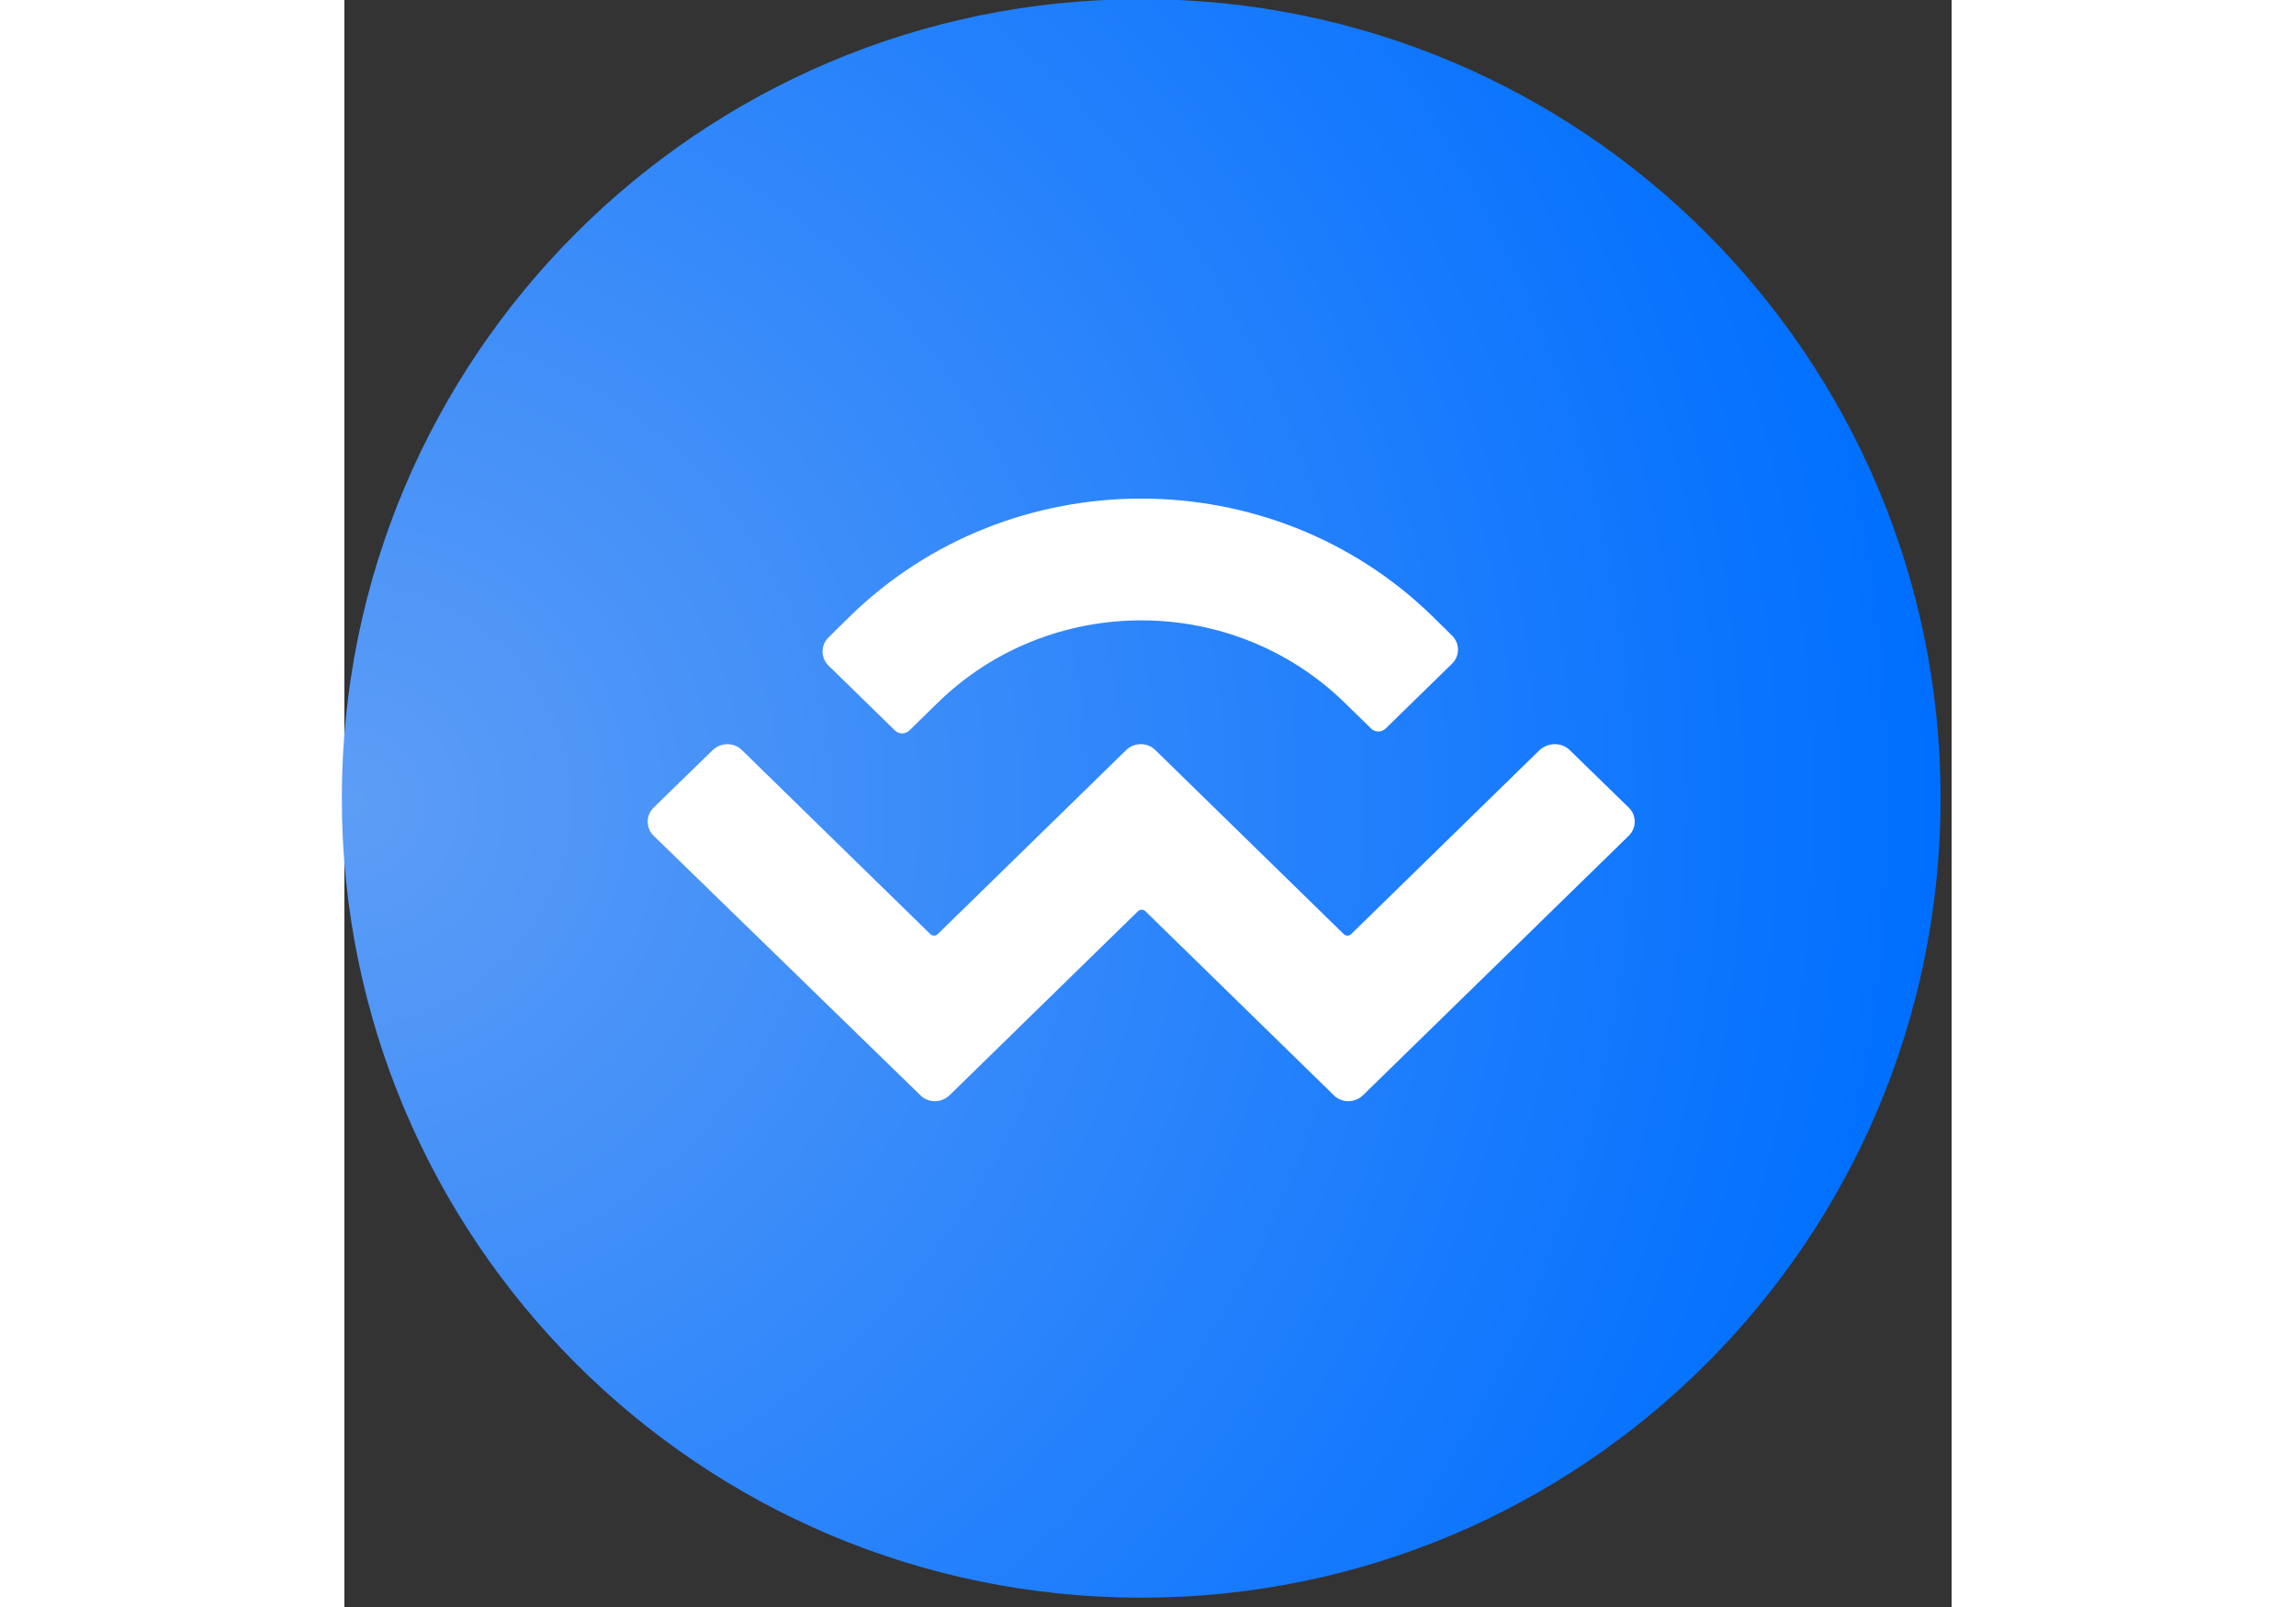 <?xml version="1.0" encoding="UTF-8" standalone="no"?>
<!-- Generator: Adobe Illustrator 25.0.1, SVG Export Plug-In . SVG Version: 6.00 Build 0)  -->

<svg
   version="1.0"
   id="katman_1"
   x="0px"
   y="0px"
   viewBox="0 0 35 35"
   xml:space="preserve"
   sodipodi:docname="walletconnect.svg"
   width="50"
   height="35"
   inkscape:version="1.4 (e7c3feb, 2024-10-09)"
   xmlns:inkscape="http://www.inkscape.org/namespaces/inkscape"
   xmlns:sodipodi="http://sodipodi.sourceforge.net/DTD/sodipodi-0.dtd"
   xmlns="http://www.w3.org/2000/svg"
   xmlns:svg="http://www.w3.org/2000/svg"><rect x="0" y="0" width="35" height="35" fill="#333333" stroke="none"/><defs
   id="defs3" /><sodipodi:namedview
   id="namedview3"
   pagecolor="#ffffff"
   bordercolor="#000000"
   borderopacity="0.25"
   inkscape:showpageshadow="2"
   inkscape:pageopacity="0.0"
   inkscape:pagecheckerboard="0"
   inkscape:deskcolor="#d1d1d1"
   inkscape:zoom="0.70064725"
   inkscape:cx="17.840647"
   inkscape:cy="17.127021"
   inkscape:window-width="1211"
   inkscape:window-height="662"
   inkscape:window-x="26"
   inkscape:window-y="23"
   inkscape:window-maximized="0"
   inkscape:current-layer="katman_1" />
<style
   type="text/css"
   id="style1">
	.st0{fill-rule:evenodd;clip-rule:evenodd;fill:url(#SVGID_1_);}
	.st1{fill:#FFFFFF;}
</style>
<g
   id="g3"
   transform="matrix(0.068,0,0,0.068,-10.664,-3.623)">
	
		<radialGradient
   id="SVGID_1_"
   cx="13.279"
   cy="609.416"
   r="1"
   gradientTransform="matrix(512,0,0,-512,-6643,312330)"
   gradientUnits="userSpaceOnUse">
		<stop
   offset="0"
   style="stop-color:#5D9DF6"
   id="stop1" />
		<stop
   offset="1"
   style="stop-color:#006FFF"
   id="stop2" />
	</radialGradient>
	<path
   class="st0"
   d="M 412,53 C 553.4,53 668,167.6 668,309 668,450.4 553.4,565 412,565 270.6,565 156,450.4 156,309 156,167.6 270.6,53 412,53 Z"
   id="path2"
   style="fill:url(#SVGID_1_)" />
	<path
   class="st1"
   d="m 318.7,250.7 c 51.5,-50.3 135.1,-50.3 186.6,0 l 6.2,6.1 c 2.6,2.5 2.6,6.6 0,9.1 l -21.2,20.7 c -1.3,1.3 -3.4,1.3 -4.7,0 l -8.5,-8.3 c -36,-35.1 -94.2,-35.1 -130.2,0 l -9.1,8.9 c -1.3,1.3 -3.4,1.3 -4.7,0 l -21.2,-20.7 c -2.6,-2.5 -2.6,-6.6 0,-9.1 z m 230.5,42.8 18.9,18.4 c 2.6,2.5 2.6,6.6 0,9.1 L 483,404.1 c -2.6,2.5 -6.8,2.5 -9.3,0 0,0 0,0 0,0 l -60.4,-59 c -0.6,-0.6 -1.7,-0.6 -2.3,0 0,0 0,0 0,0 l -60.4,59 c -2.6,2.5 -6.8,2.5 -9.3,0 0,0 0,0 0,0 L 255.9,321 c -2.6,-2.5 -2.6,-6.6 0,-9.1 l 18.9,-18.4 c 2.6,-2.5 6.8,-2.5 9.3,0 l 60.4,59 c 0.6,0.6 1.7,0.6 2.3,0 0,0 0,0 0,0 l 60.4,-59 c 2.6,-2.5 6.8,-2.5 9.3,0 0,0 0,0 0,0 l 60.4,59 c 0.6,0.6 1.7,0.6 2.3,0 l 60.4,-59 c 2.8,-2.5 7,-2.5 9.6,0 z"
   id="path3" />
</g>
</svg>
